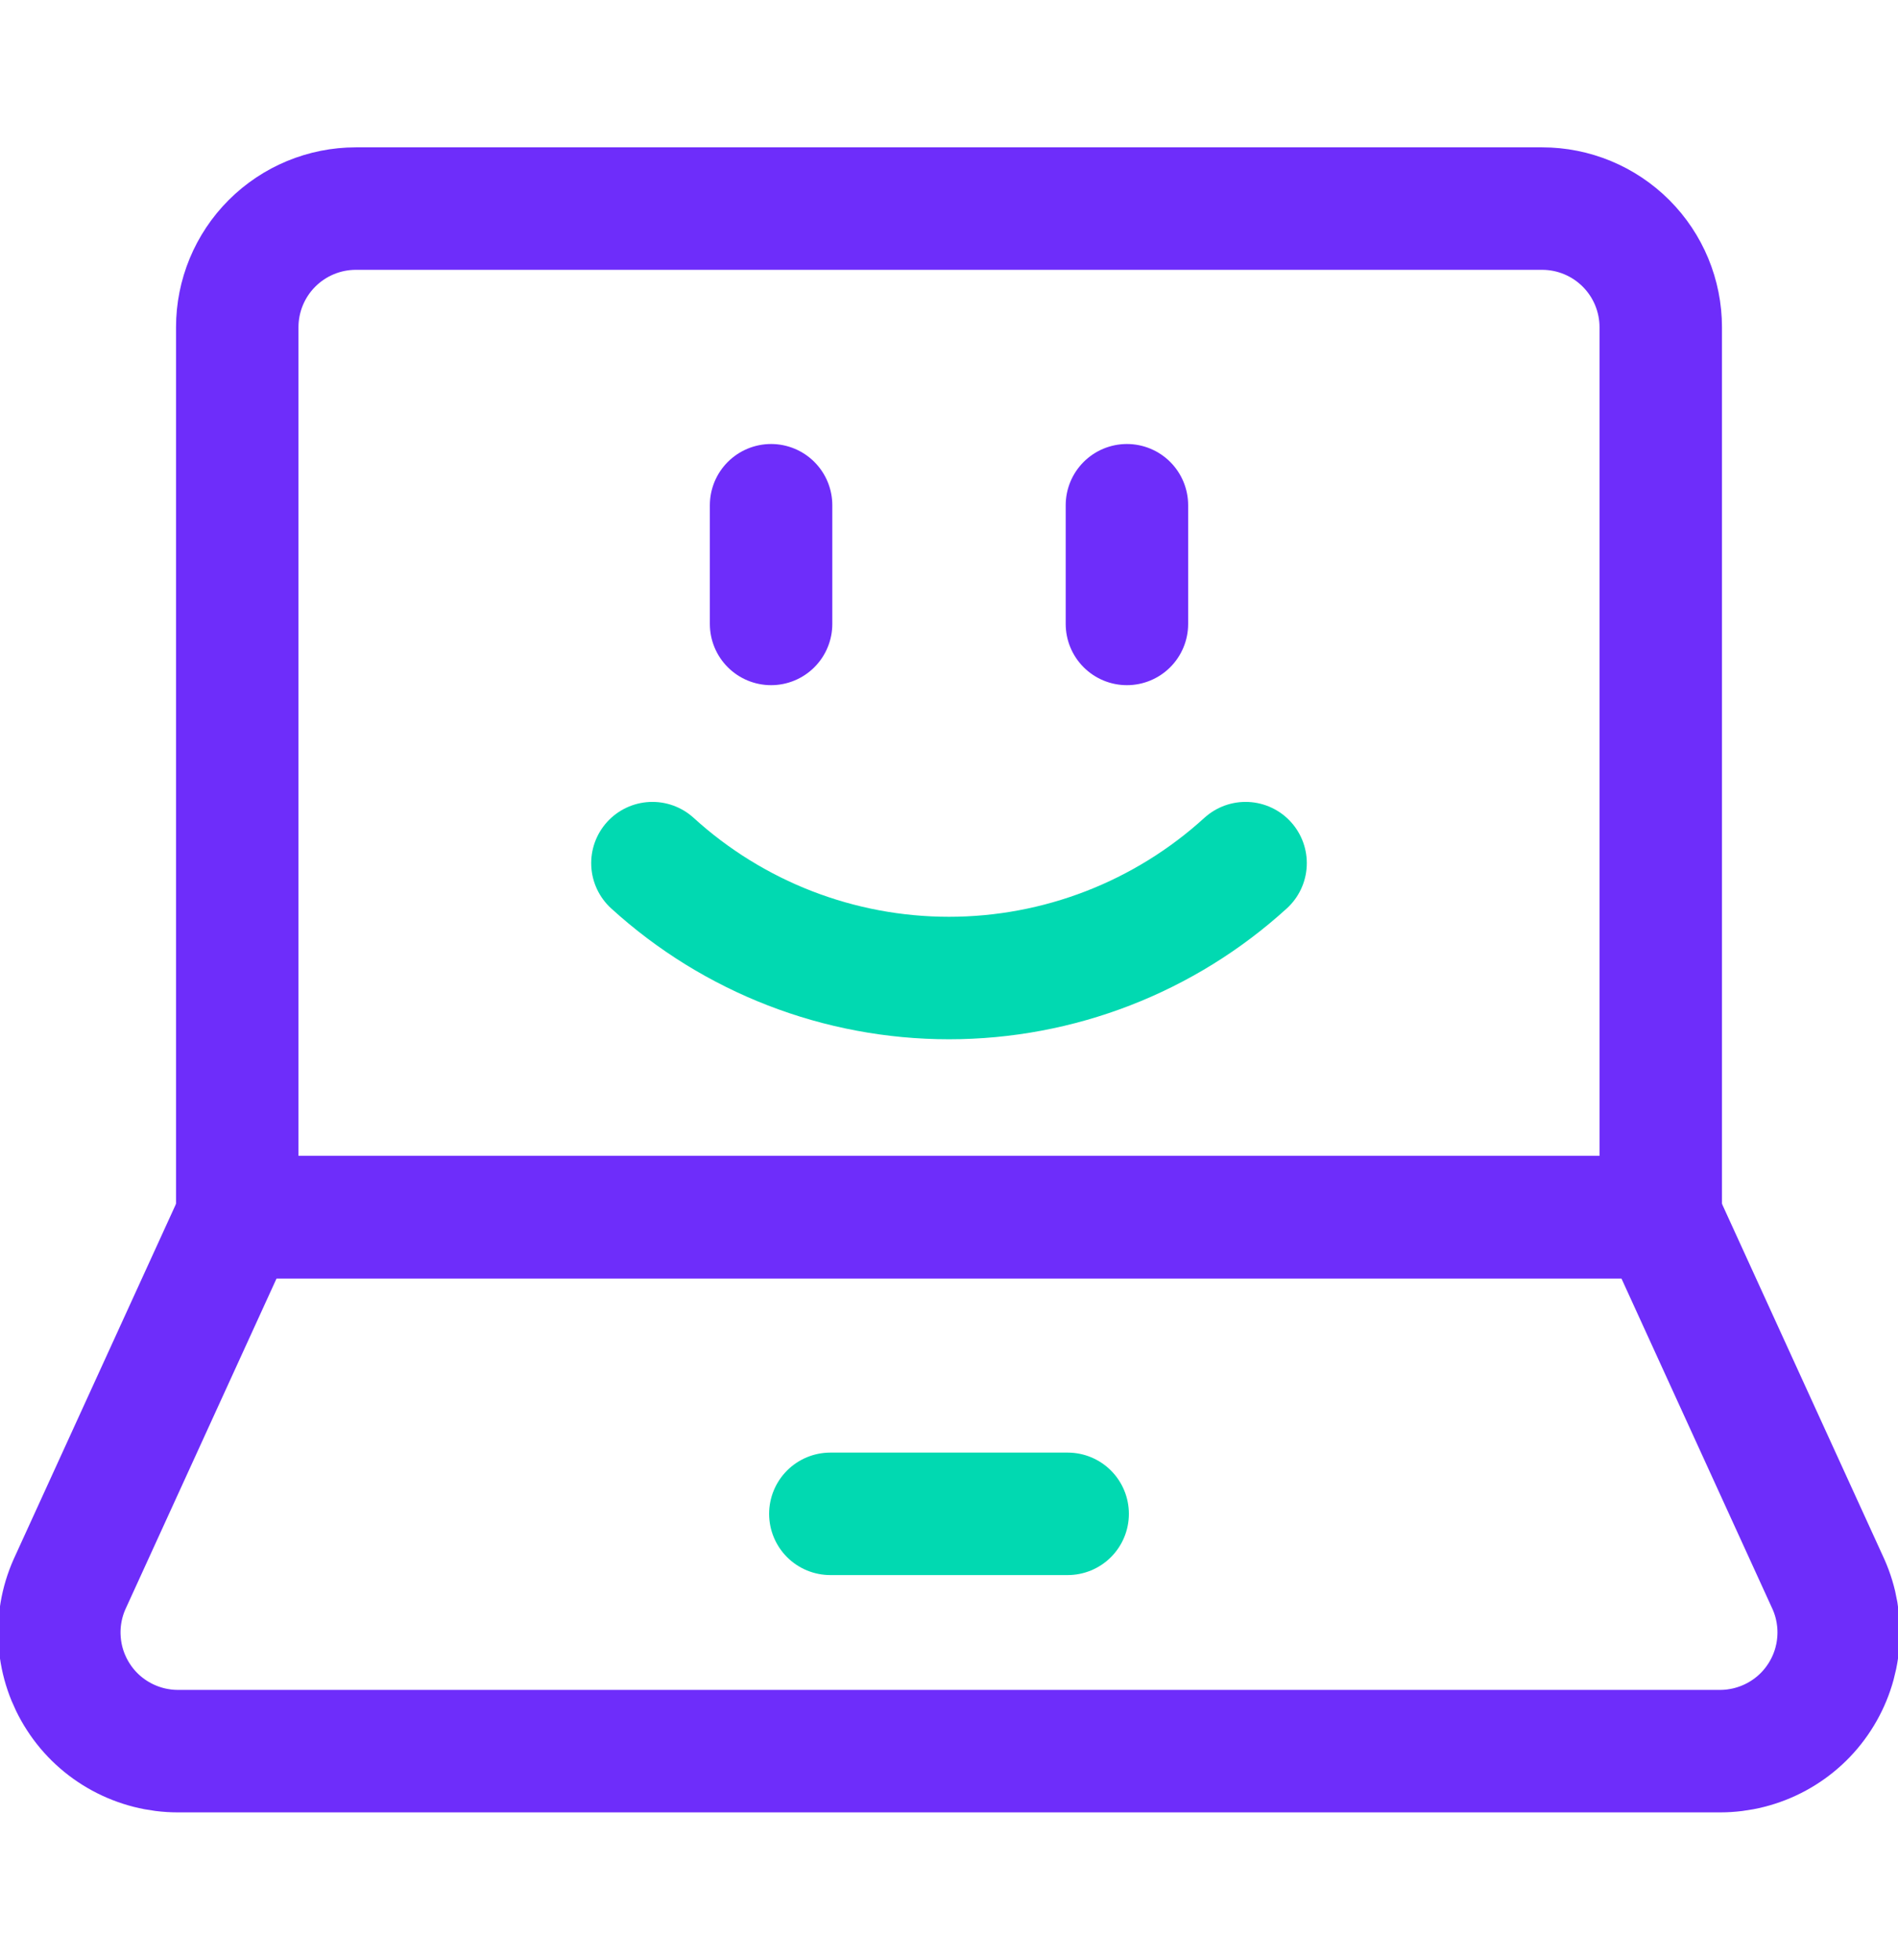 <svg width="31" height="32" viewBox="0 0 31 32" fill="none" xmlns="http://www.w3.org/2000/svg">
<g clip-path="url(#clip0_599_1219)">
<path d="M10.656 14.094C11.981 15.301 13.708 15.97 15.5 15.97C17.292 15.97 19.019 15.301 20.344 14.094" stroke="#01D9B1" stroke-width="2" stroke-linecap="round" stroke-linejoin="round"/>
<path d="M12.594 8.25V10.188" stroke="#6E2DFA" stroke-width="2" stroke-linecap="round" stroke-linejoin="round"/>
<path d="M18.406 8.25V10.188" stroke="#6E2DFA" stroke-width="2" stroke-linecap="round" stroke-linejoin="round"/>
<path d="M27.125 19.875V5.344C27.125 4.83 26.921 4.337 26.558 3.974C26.194 3.61 25.701 3.406 25.188 3.406H5.812C5.299 3.406 4.806 3.61 4.442 3.974C4.079 4.337 3.875 4.83 3.875 5.344V19.875H27.125Z" stroke="#6E2DFA" stroke-width="2" stroke-linecap="round" stroke-linejoin="round"/>
<path d="M29.865 25.87C29.996 26.165 30.051 26.488 30.025 26.809C30 27.131 29.894 27.442 29.718 27.712C29.543 27.983 29.302 28.205 29.018 28.359C28.734 28.513 28.416 28.594 28.094 28.594H2.906C2.583 28.594 2.266 28.513 1.982 28.359C1.698 28.205 1.457 27.983 1.282 27.712C1.106 27.442 1 27.131 0.975 26.809C0.949 26.488 1.004 26.165 1.135 25.87L3.875 19.875H27.125L29.865 25.87Z" stroke="#6E2DFA" stroke-width="2" stroke-linecap="round" stroke-linejoin="round"/>
<path d="M13.562 24.719H17.438" stroke="#01D9B1" stroke-width="2" stroke-linecap="round" stroke-linejoin="round"/>
</g>
<defs>
<clipPath id="clip0_599_1219">
<rect width="31" height="31" fill="white" transform="translate(0 0.5)"/>
</clipPath>
</defs>
</svg>
